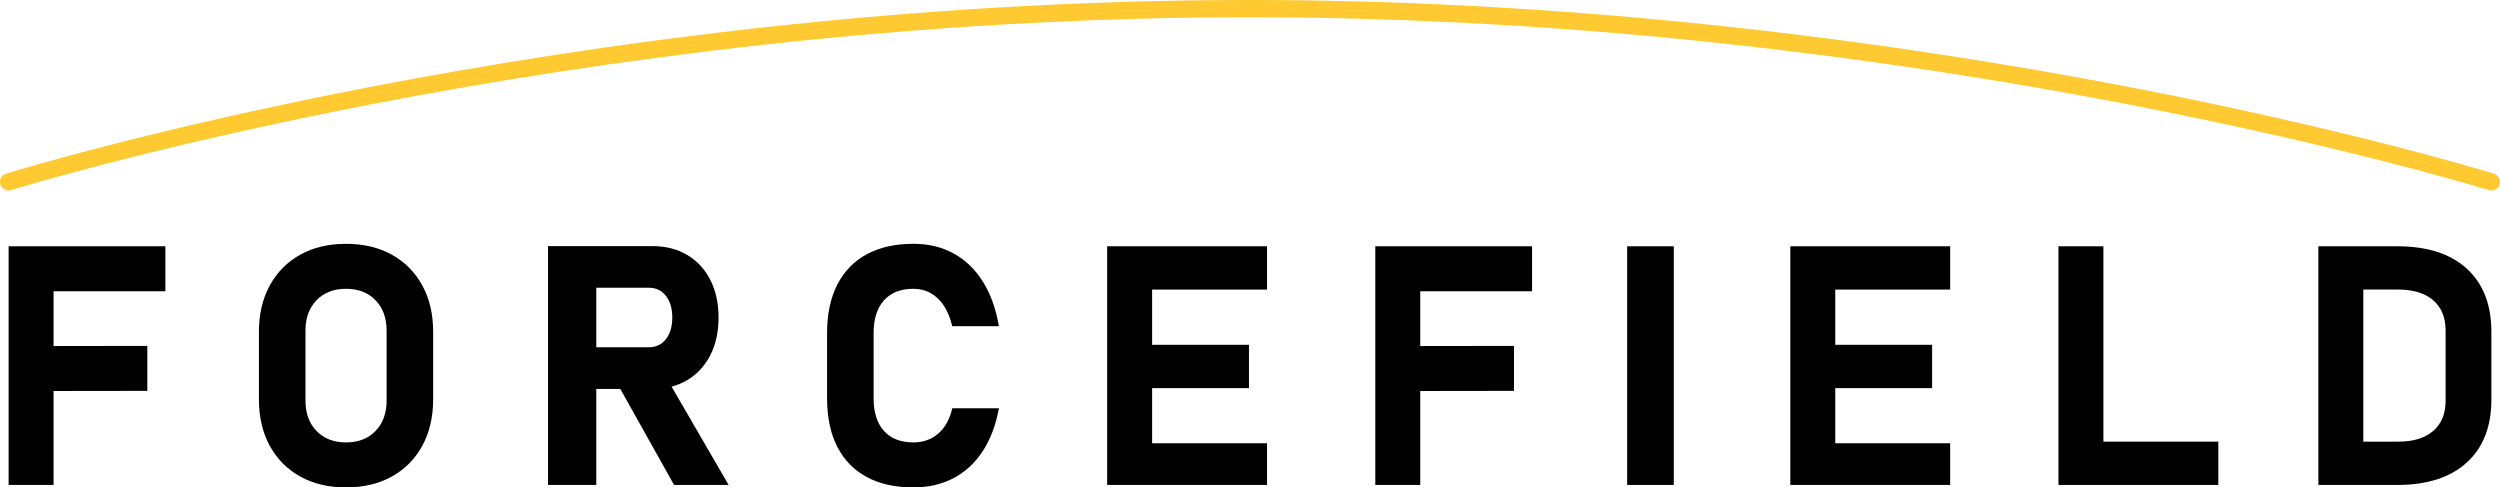 <?xml version="1.0" encoding="utf-8"?>
<!-- Generator: Adobe Illustrator 24.0.2, SVG Export Plug-In . SVG Version: 6.00 Build 0)  -->
<svg version="1.1" id="Layer_1" xmlns="http://www.w3.org/2000/svg" xmlns:xlink="http://www.w3.org/1999/xlink" x="0px" y="0px"
	 viewBox="0 0 580 113.08" style="enable-background:new 0 0 580 113.08;" xml:space="preserve">
<style type="text/css">
	.st0{fill:#010101;}
	.st1{fill:none;stroke:#FEC931;stroke-width:4;stroke-linecap:round;stroke-miterlimit:10;}
</style>
<g>
	<g>
		<path class="st0" d="M2,112.51V57.14h10.43v55.37H2z M5.81,67.57V57.14h32.56v10.43H5.81z M5.81,90.72V80.29l28.37-0.04v10.43
			L5.81,90.72z"/>
		<path class="st0" d="M80.28,113.08c-4.06,0-7.61-0.84-10.64-2.53c-3.03-1.69-5.39-4.07-7.06-7.14c-1.68-3.07-2.51-6.65-2.51-10.74
			V76.98c0-4.09,0.84-7.67,2.51-10.74c1.68-3.07,4.03-5.45,7.06-7.14c3.03-1.69,6.58-2.53,10.64-2.53c4.06,0,7.61,0.84,10.64,2.53
			c3.03,1.69,5.39,4.07,7.06,7.14c1.68,3.07,2.51,6.65,2.51,10.74v15.69c0,4.09-0.84,7.67-2.51,10.74
			c-1.68,3.07-4.03,5.45-7.06,7.14C87.89,112.23,84.34,113.08,80.28,113.08z M80.28,102.64c2.84,0,5.12-0.88,6.84-2.65
			c1.71-1.76,2.57-4.12,2.57-7.06V76.71c0-2.94-0.86-5.3-2.57-7.06C85.4,67.88,83.12,67,80.28,67c-2.84,0-5.12,0.88-6.84,2.65
			c-1.71,1.77-2.57,4.12-2.57,7.06v16.22c0,2.95,0.86,5.3,2.57,7.06C75.16,101.76,77.44,102.64,80.28,102.64z"/>
		<path class="st0" d="M127.14,112.51V57.1h11.2v55.41H127.14z M131.29,90.23v-9.67h19.27c1.65,0,2.96-0.63,3.94-1.89
			c0.98-1.26,1.47-2.93,1.47-5.01c0-2.08-0.49-3.75-1.47-5.01c-0.98-1.26-2.29-1.89-3.94-1.89h-19.27V57.1h20.11
			c3.07,0,5.76,0.69,8.05,2.06c2.3,1.37,4.08,3.3,5.35,5.79c1.27,2.49,1.9,5.39,1.9,8.72c0,3.33-0.63,6.23-1.9,8.72
			c-1.27,2.49-3.05,4.42-5.35,5.79c-2.3,1.37-4.98,2.06-8.05,2.06H131.29z M156.39,112.51l-13.44-23.99l11.16-1.75l14.93,25.74
			H156.39z"/>
		<path class="st0" d="M211.9,113.08c-4.24,0-7.85-0.81-10.83-2.42c-2.98-1.61-5.26-3.95-6.83-7.03c-1.57-3.07-2.36-6.8-2.36-11.2
			V77.24c0-4.37,0.79-8.09,2.36-11.18c1.57-3.08,3.85-5.44,6.83-7.06c2.98-1.62,6.6-2.44,10.83-2.44c3.5,0,6.62,0.75,9.35,2.25
			c2.73,1.5,4.99,3.67,6.78,6.53c1.79,2.86,3.03,6.3,3.71,10.34h-10.82c-0.43-1.85-1.07-3.42-1.9-4.7
			c-0.84-1.28-1.86-2.27-3.06-2.95c-1.21-0.69-2.56-1.03-4.06-1.03c-2.94,0-5.22,0.89-6.82,2.68c-1.6,1.79-2.4,4.31-2.4,7.56v15.19
			c0,3.25,0.8,5.76,2.4,7.54c1.6,1.78,3.87,2.67,6.82,2.67c2.28,0,4.21-0.69,5.79-2.06c1.57-1.37,2.65-3.33,3.24-5.86h10.82
			c-0.71,3.88-1.96,7.2-3.75,9.94c-1.79,2.74-4.04,4.83-6.76,6.26C218.51,112.36,215.4,113.08,211.9,113.08z"/>
		<path class="st0" d="M256.86,112.51V57.14h10.43v55.37H256.86z M260.63,67.19V57.14h33.32v10.05H260.63z M260.63,90.04V79.99
			h29.13v10.05H260.63z M260.63,112.51v-9.67h33.32v9.67H260.63z"/>
		<path class="st0" d="M319.07,112.51V57.14h10.43v55.37H319.07z M322.88,67.57V57.14h32.56v10.43H322.88z M322.88,90.72V80.29
			l28.37-0.04v10.43L322.88,90.72z"/>
		<path class="st0" d="M388.32,57.14v55.37h-10.82V57.14H388.32z"/>
		<path class="st0" d="M415.35,112.51V57.14h10.43v55.37H415.35z M419.12,67.19V57.14h33.32v10.05H419.12z M419.12,90.04V79.99
			h29.13v10.05H419.12z M419.12,112.51v-9.67h33.32v9.67H419.12z"/>
		<path class="st0" d="M477.56,112.51V57.14h10.43v55.37H477.56z M482.2,112.51v-10.05h32.45v10.05H482.2z"/>
		<path class="st0" d="M537.86,112.51V57.14h10.43v55.37H537.86z M543.12,112.51v-10.05h13.29c3.48,0,6.17-0.82,8.09-2.48
			c1.92-1.65,2.88-3.99,2.88-7.01v-16.3c0-3.02-0.96-5.36-2.88-7.01c-1.92-1.65-4.61-2.48-8.09-2.48h-13.29V57.14h13.06
			c6.96,0,12.33,1.73,16.13,5.2c3.79,3.47,5.69,8.35,5.69,14.64v15.69c0,6.3-1.9,11.18-5.71,14.64c-3.81,3.47-9.19,5.2-16.15,5.2
			H543.12z"/>
	</g>
	<path class="st1" d="M2,42.2C2,42.2,131.27,2,289.76,2S578,42.2,578,42.2"/>
</g>
</svg>
